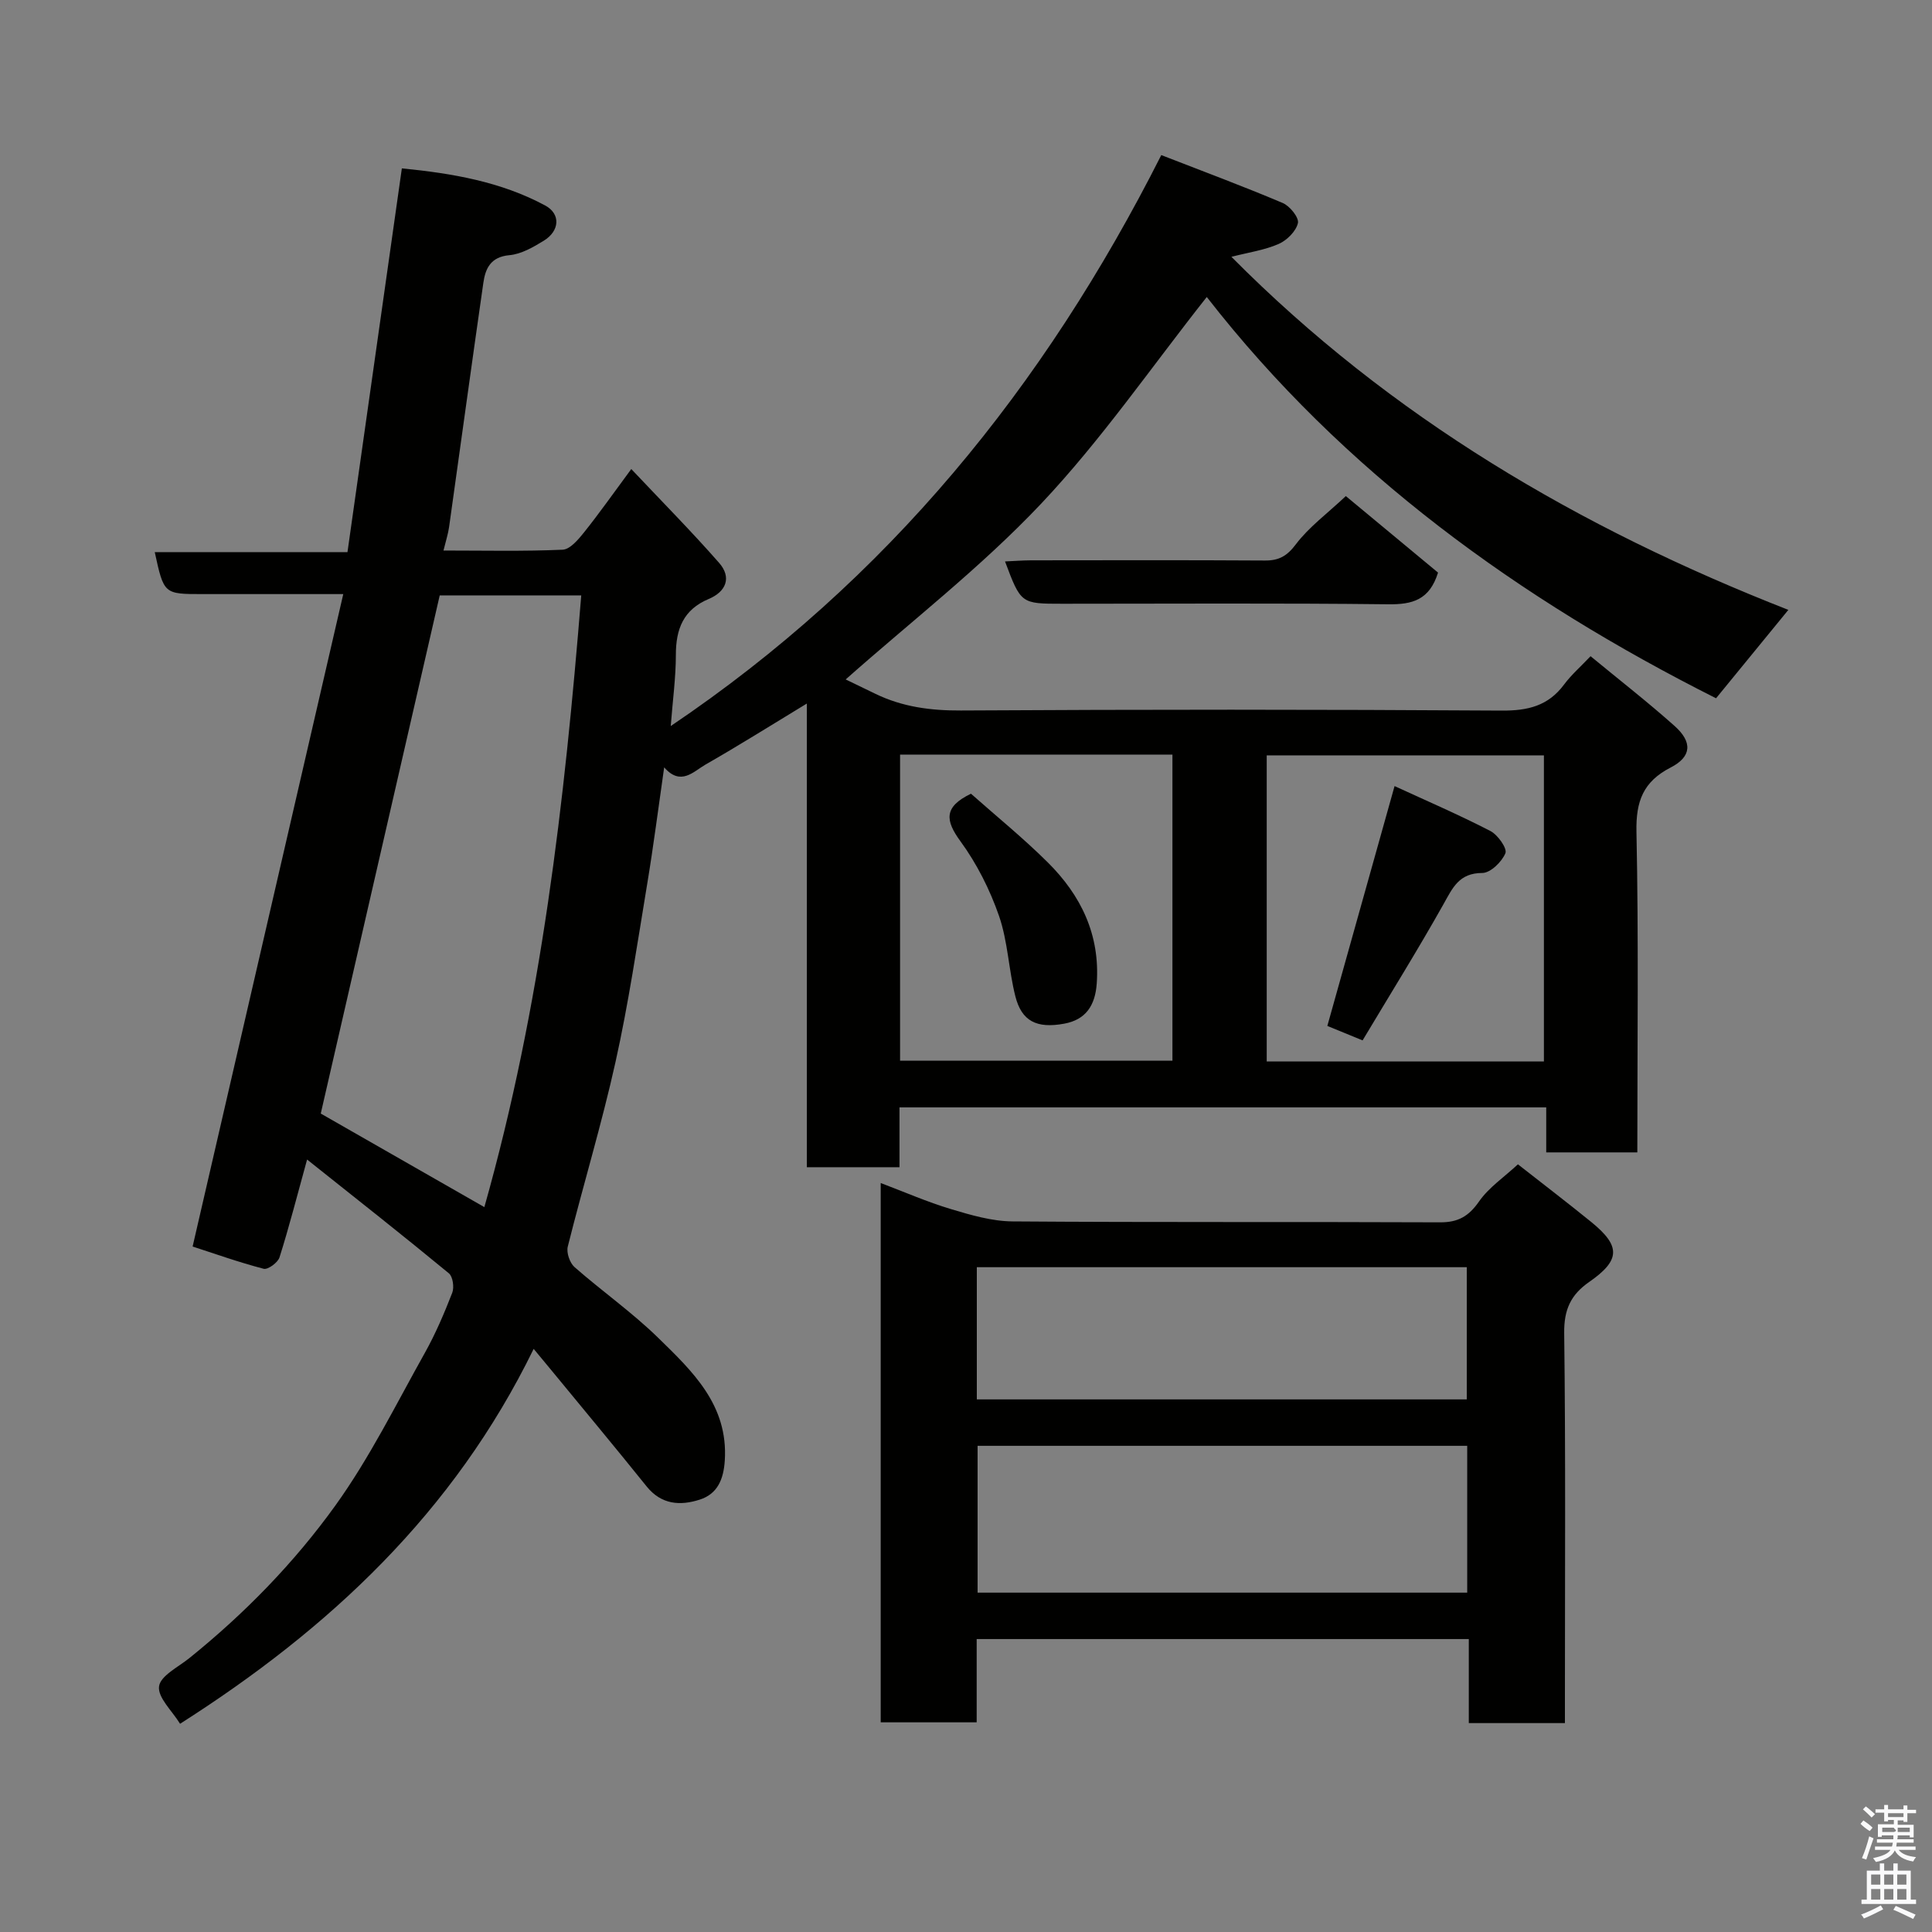<svg enable-background="new 0 0 400 400" viewBox="0 0 400 400" xmlns="http://www.w3.org/2000/svg"><rect x="0" y="0" width="400" height="400" fill="#808080" stroke="none"/><path d="m385.2 377.6.6-.7c.6.4 1.3.9 1.9 1.5l-.6.7c-.8-.5-1.4-1-1.9-1.5zm.3 7.1c.6-1.4 1.1-2.9 1.5-4.5.3.1.6.3.9.4-.5 1.4-1 2.9-1.5 4.4zm.2-10.1.6-.6c.7.5 1.3 1.1 1.9 1.6l-.7.7c-.6-.6-1.2-1.2-1.8-1.7zm8.4-.8h.8v.9h1.8v.7h-1.8v1.8h-.8v-.3h-1.2v.9h3.3v2.6h-.8v-.4h-2.5c0 .3 0 .6-.1.8h3.4v.7h-3.5c0 .3-.1.6-.1.8h4v.7h-3.5c.7.9 1.9 1.3 3.6 1.5-.2.2-.4.5-.6.9-1.9-.3-3.2-1.1-3.8-2.3-.5 1.1-1.8 2-3.9 2.4-.2-.3-.4-.5-.6-.8 1.9-.4 3.1-.9 3.6-1.7h-3.2v-.7h3.5c.1-.2.1-.5.2-.8h-3.3v-.7h3.4c0-.2 0-.5 0-.8h-2.4v.3h-.8v-2.6h3.3v-.9h-1.2v.3h-.8v-1.8h-1.8v-.7h1.8v-.9h.8v.9h3.2zm-4.4 5.5h2.4c1-.3 0-.6 0-.9h-2.4zm1.2-3.1h3.2v-.8h-3.2zm4.4 2.2h-2.4v.9h2.5v-.9z" fill="#fafafb"/><path d="m389.2 385.8h.9v1.5h1.9v-1.5h.9v1.5h2.7v6h1.1v.9h-11.3v-.9h1.1v-6h2.7zm.2 8.7.5.8c-1.2.6-2.5 1.3-4 1.9-.2-.3-.3-.6-.6-.8 1.6-.6 3-1.3 4.1-1.9zm-2-4.3h1.9v-2.1h-1.9zm0 3.1h1.9v-2.2h-1.9zm2.7-3.1h1.9v-2.1h-1.9zm0 3.1h1.9v-2.2h-1.9zm2.4 1.3c1.4.6 2.7 1.2 4.1 1.8l-.5.9c-1.5-.7-2.8-1.4-4.1-1.9zm2.2-6.5h-1.9v2.1h1.9zm-1.9 5.2h1.9v-2.2h-1.9z" fill="#fafafb"/><g fill="#010100"><path d="m63.58 240.07c-2.14 7.76-3.75 14.06-5.71 20.25-.34 1.08-2.4 2.59-3.27 2.37-5.17-1.35-10.22-3.15-14.72-4.61 10.39-45.01 20.7-89.65 31.19-135.08-10.57 0-19.86 0-29.15 0-7.99 0-7.99 0-9.88-8.69h39.9c3.76-26.56 7.47-52.7 11.26-79.45 10.45 1.03 20.49 2.75 29.67 7.68 3.25 1.75 3.02 5.27-.29 7.3-2.18 1.34-4.66 2.77-7.1 2.99-3.89.35-4.98 2.73-5.41 5.74-2.42 16.84-4.72 33.69-7.09 50.54-.2 1.43-.66 2.82-1.16 4.87 8.47 0 16.58.19 24.67-.17 1.53-.07 3.22-2.08 4.4-3.55 3.16-3.95 6.07-8.09 9.81-13.15 6.38 6.76 12.48 12.92 18.18 19.42 2.65 3.02 1.46 5.97-2.15 7.48-5.25 2.2-6.8 6.23-6.8 11.57 0 4.68-.65 9.37-1.06 14.74 44.88-30.27 77.29-70.16 101.56-118.21 8.72 3.39 17.01 6.47 25.15 9.92 1.47.62 3.4 3.03 3.14 4.16-.39 1.69-2.28 3.57-3.99 4.32-2.92 1.28-6.2 1.74-9.78 2.66 33.01 33.27 72.08 56.17 115.31 73.1-5.09 6.23-9.92 12.13-14.97 18.3-40.67-20.46-77.19-46.79-105.44-83.08-11.37 14.37-21.8 29.56-34.3 42.8-12.47 13.2-27.01 24.44-40.46 36.38 1.66.8 3.92 1.89 6.18 2.99 5.58 2.7 11.4 3.47 17.65 3.44 37.33-.22 74.66-.22 111.99.02 5.42.04 9.63-.97 12.92-5.4 1.48-1.99 3.39-3.66 5.48-5.86 5.94 4.9 11.83 9.48 17.39 14.44 3.75 3.34 3.54 6.37-.8 8.6-5.69 2.93-7.22 6.97-7.09 13.3.46 21.99.18 43.99.18 66.39-6.2 0-12.25 0-18.86 0 0-2.92 0-5.99 0-9.32-44.81 0-89.08 0-133.9 0v12.39c-6.6 0-12.65 0-19.18 0 0-31.83 0-63.56 0-96-7.42 4.5-14.11 8.71-20.97 12.63-2.49 1.42-5.13 4.54-8.57.58-1.2 8.34-2.22 16.37-3.55 24.36-2.03 12.23-3.83 24.53-6.52 36.62-2.85 12.85-6.69 25.47-9.89 38.25-.31 1.25.41 3.36 1.39 4.23 5.67 4.98 11.91 9.36 17.29 14.61 7.13 6.96 14.57 13.96 13.83 25.44-.25 3.9-1.51 6.92-5.18 8.1-4.03 1.3-7.94 1.07-11-2.73-6.48-8.06-13.1-16-19.67-23.99-1.06-1.29-2.13-2.57-3.72-4.49-16.56 33.94-42.38 57.99-73.21 77.62-1.65-2.69-4.66-5.44-4.35-7.75.29-2.19 3.99-4 6.29-5.86 11.45-9.23 21.71-19.75 30.23-31.6 7.09-9.86 12.54-20.93 18.51-31.58 2.22-3.97 4.02-8.2 5.67-12.44.44-1.12.13-3.35-.69-4.03-9.43-7.78-19.06-15.36-29.36-23.56zm2.83-9.52c10.85 6.2 22.16 12.67 33.87 19.37 11.8-41.72 16.61-83.92 20.06-126.65-10.58 0-20.31 0-29.3 0-8.24 35.9-16.39 71.38-24.63 107.28zm119.94-74.32v63.38h56.39c0-21.32 0-42.24 0-63.38-18.85 0-37.44 0-56.39 0zm133.3 63.54c0-21.43 0-42.47 0-63.38-19.39 0-38.43 0-57.39 0v63.38z"/><path d="m324 356.75c-6.99 0-13.26 0-19.9 0 0-5.84 0-11.45 0-17.4-34.09 0-67.8 0-101.89 0v17.24c-6.74 0-13.13 0-19.87 0 0-36.96 0-74.03 0-111.66 4.9 1.85 9.62 3.92 14.51 5.39 4.16 1.25 8.53 2.53 12.81 2.56 29.49.22 58.99.06 88.49.19 3.75.02 5.94-1.26 8.07-4.32 2.03-2.91 5.19-5.03 8.05-7.69 4.93 3.87 10.12 7.83 15.18 11.94 6.12 4.98 6.08 7.89-.42 12.41-3.84 2.66-5.24 5.76-5.18 10.59.31 25 .15 50 .15 74.99zm-20.23-57.41c-34.09 0-67.79 0-101.37 0v30.4h101.37c0-10.18 0-20.11 0-30.4zm-101.53-9.61h101.44c0-9.32 0-18.36 0-27.37-34.02 0-67.72 0-101.44 0z"/><path d="m278.64 102.71c6.18 5.13 12.71 10.54 19.09 15.84-1.77 5.69-5.33 6.62-10.32 6.56-22.48-.26-44.97-.11-67.45-.11-8.59 0-8.59 0-11.88-8.76 1.87-.08 3.6-.22 5.33-.23 16.16-.02 32.31-.06 48.47.04 2.92.02 4.59-.93 6.44-3.39 2.67-3.53 6.39-6.26 10.32-9.95z"/><path d="m201.03 164.33c5.18 4.6 10.81 9.16 15.92 14.24 6.86 6.82 10.82 14.96 10.12 25.03-.32 4.59-2.27 7.52-6.73 8.34-5.75 1.06-8.82-.55-10.12-5.66-1.39-5.48-1.55-11.34-3.38-16.64-1.89-5.44-4.59-10.81-7.98-15.45-3.17-4.33-3.5-7.13 2.17-9.86z"/><path d="m282.11 215.4c-3.09-1.27-5.42-2.22-7.3-2.99 4.65-16.59 9.17-32.71 13.92-49.66 6.51 3 13.29 5.92 19.84 9.3 1.53.79 3.51 3.6 3.11 4.59-.73 1.79-3.1 4.1-4.79 4.1-4.81.01-6.12 3.05-8.03 6.46-5.32 9.47-11.07 18.7-16.75 28.2z"/></g></svg>